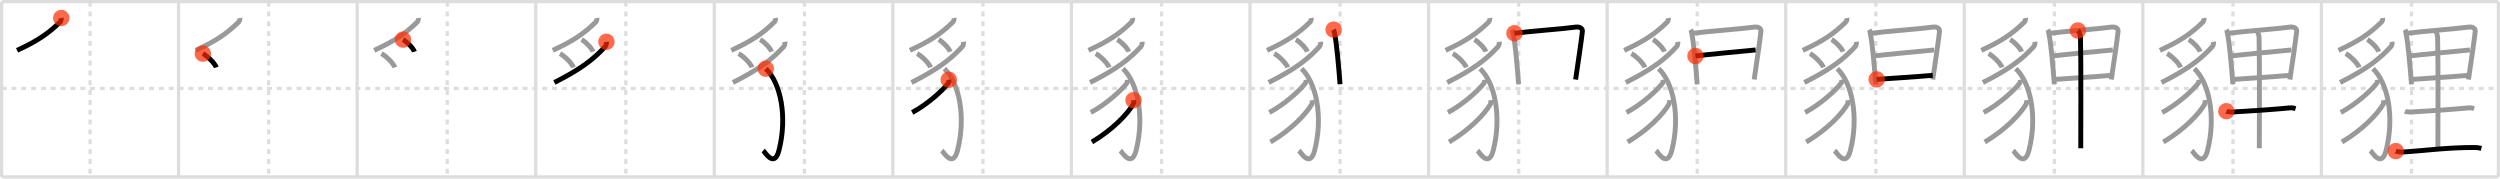 <svg width="1526px" height="109px" viewBox="0 0 1526 109" xmlns="http://www.w3.org/2000/svg" xmlns:xlink="http://www.w3.org/1999/xlink" xml:space="preserve" version="1.1"  baseProfile="full">
<line x1="1" y1="1" x2="1525" y2="1" style="stroke:#ddd;stroke-width:2" />
<line x1="1" y1="1" x2="1" y2="108" style="stroke:#ddd;stroke-width:2" />
<line x1="1" y1="108" x2="1525" y2="108" style="stroke:#ddd;stroke-width:2" />
<line x1="1525" y1="1" x2="1525" y2="108" style="stroke:#ddd;stroke-width:2" />
<line x1="109" y1="1" x2="109" y2="108" style="stroke:#ddd;stroke-width:2" />
<line x1="218" y1="1" x2="218" y2="108" style="stroke:#ddd;stroke-width:2" />
<line x1="327" y1="1" x2="327" y2="108" style="stroke:#ddd;stroke-width:2" />
<line x1="436" y1="1" x2="436" y2="108" style="stroke:#ddd;stroke-width:2" />
<line x1="545" y1="1" x2="545" y2="108" style="stroke:#ddd;stroke-width:2" />
<line x1="654" y1="1" x2="654" y2="108" style="stroke:#ddd;stroke-width:2" />
<line x1="763" y1="1" x2="763" y2="108" style="stroke:#ddd;stroke-width:2" />
<line x1="872" y1="1" x2="872" y2="108" style="stroke:#ddd;stroke-width:2" />
<line x1="981" y1="1" x2="981" y2="108" style="stroke:#ddd;stroke-width:2" />
<line x1="1090" y1="1" x2="1090" y2="108" style="stroke:#ddd;stroke-width:2" />
<line x1="1199" y1="1" x2="1199" y2="108" style="stroke:#ddd;stroke-width:2" />
<line x1="1308" y1="1" x2="1308" y2="108" style="stroke:#ddd;stroke-width:2" />
<line x1="1417" y1="1" x2="1417" y2="108" style="stroke:#ddd;stroke-width:2" />
<line x1="1" y1="54" x2="1525" y2="54" style="stroke:#ddd;stroke-width:2;stroke-dasharray:3 3" />
<line x1="55" y1="1" x2="55" y2="108" style="stroke:#ddd;stroke-width:2;stroke-dasharray:3 3" />
<line x1="164" y1="1" x2="164" y2="108" style="stroke:#ddd;stroke-width:2;stroke-dasharray:3 3" />
<line x1="273" y1="1" x2="273" y2="108" style="stroke:#ddd;stroke-width:2;stroke-dasharray:3 3" />
<line x1="382" y1="1" x2="382" y2="108" style="stroke:#ddd;stroke-width:2;stroke-dasharray:3 3" />
<line x1="491" y1="1" x2="491" y2="108" style="stroke:#ddd;stroke-width:2;stroke-dasharray:3 3" />
<line x1="600" y1="1" x2="600" y2="108" style="stroke:#ddd;stroke-width:2;stroke-dasharray:3 3" />
<line x1="709" y1="1" x2="709" y2="108" style="stroke:#ddd;stroke-width:2;stroke-dasharray:3 3" />
<line x1="818" y1="1" x2="818" y2="108" style="stroke:#ddd;stroke-width:2;stroke-dasharray:3 3" />
<line x1="927" y1="1" x2="927" y2="108" style="stroke:#ddd;stroke-width:2;stroke-dasharray:3 3" />
<line x1="1036" y1="1" x2="1036" y2="108" style="stroke:#ddd;stroke-width:2;stroke-dasharray:3 3" />
<line x1="1145" y1="1" x2="1145" y2="108" style="stroke:#ddd;stroke-width:2;stroke-dasharray:3 3" />
<line x1="1254" y1="1" x2="1254" y2="108" style="stroke:#ddd;stroke-width:2;stroke-dasharray:3 3" />
<line x1="1363" y1="1" x2="1363" y2="108" style="stroke:#ddd;stroke-width:2;stroke-dasharray:3 3" />
<line x1="1472" y1="1" x2="1472" y2="108" style="stroke:#ddd;stroke-width:2;stroke-dasharray:3 3" />
<path d="M37.39,11c0.07,0.46-0.16,1.89-0.64,2.37C29.75,20.25,23.0,25,10.4,30.73" style="fill:none;stroke:black;stroke-width:3" />
<circle cx="37.39" cy="11.0" r="5" stroke-width="0" fill="#FF2A00" opacity="0.7" />
<path d="M146.39,11c0.07,0.46-0.16,1.89-0.64,2.37C138.75,20.25,132.0,25,119.4,30.73" style="fill:none;stroke:#999;stroke-width:3" />
<path d="M123.81,32.73c2.9,1.49,7.48,6.11,8.2,8.42" style="fill:none;stroke:black;stroke-width:3" />
<circle cx="123.81" cy="32.73" r="5" stroke-width="0" fill="#FF2A00" opacity="0.7" />
<path d="M255.39,11c0.07,0.46-0.16,1.89-0.64,2.37C247.75,20.25,241.0,25,228.4,30.73" style="fill:none;stroke:#999;stroke-width:3" />
<path d="M232.81,32.73c2.9,1.49,7.48,6.11,8.2,8.42" style="fill:none;stroke:#999;stroke-width:3" />
<path d="M245.99,24.17c2.46,1.3,6.36,5.36,6.97,7.39" style="fill:none;stroke:black;stroke-width:3" />
<circle cx="245.99" cy="24.17" r="5" stroke-width="0" fill="#FF2A00" opacity="0.7" />
<path d="M364.39,11c0.07,0.46-0.16,1.89-0.64,2.37C356.75,20.25,350.0,25,337.4,30.73" style="fill:none;stroke:#999;stroke-width:3" />
<path d="M341.81,32.73c2.9,1.49,7.48,6.11,8.2,8.42" style="fill:none;stroke:#999;stroke-width:3" />
<path d="M354.99,24.17c2.46,1.3,6.36,5.36,6.97,7.39" style="fill:none;stroke:#999;stroke-width:3" />
<path d="M370.16,25.51c0.08,0.59-0.11,2.24-0.67,2.85C362.75,35.75,355.0,42,338.36,50.36" style="fill:none;stroke:black;stroke-width:3" />
<circle cx="370.16" cy="25.51" r="5" stroke-width="0" fill="#FF2A00" opacity="0.7" />
<path d="M473.39,11c0.07,0.46-0.16,1.89-0.64,2.37C465.75,20.25,459.0,25,446.4,30.73" style="fill:none;stroke:#999;stroke-width:3" />
<path d="M450.81,32.73c2.9,1.49,7.48,6.11,8.2,8.42" style="fill:none;stroke:#999;stroke-width:3" />
<path d="M463.99,24.17c2.46,1.3,6.36,5.36,6.97,7.39" style="fill:none;stroke:#999;stroke-width:3" />
<path d="M479.16,25.51c0.08,0.59-0.11,2.24-0.67,2.85C471.75,35.75,464.0,42,447.36,50.36" style="fill:none;stroke:#999;stroke-width:3" />
<path d="M467.44,41.92c9.06,8.58,13.31,29.33,8.02,49.93c-2.83,10.99-8.51,0.96-9.61,0.05" style="fill:none;stroke:black;stroke-width:3" />
<circle cx="467.44" cy="41.92" r="5" stroke-width="0" fill="#FF2A00" opacity="0.7" />
<path d="M582.39,11c0.07,0.46-0.16,1.89-0.64,2.37C574.75,20.25,568.0,25,555.4,30.73" style="fill:none;stroke:#999;stroke-width:3" />
<path d="M559.81,32.73c2.9,1.49,7.48,6.11,8.2,8.42" style="fill:none;stroke:#999;stroke-width:3" />
<path d="M572.99,24.17c2.46,1.3,6.36,5.36,6.97,7.39" style="fill:none;stroke:#999;stroke-width:3" />
<path d="M588.16,25.51c0.08,0.59-0.11,2.24-0.67,2.85C580.75,35.75,573.0,42,556.36,50.36" style="fill:none;stroke:#999;stroke-width:3" />
<path d="M576.44,41.92c9.06,8.58,13.31,29.33,8.02,49.93c-2.83,10.99-8.51,0.96-9.61,0.05" style="fill:none;stroke:#999;stroke-width:3" />
<path d="M579.11,48.67c0.06,0.47,0.31,1.31-0.13,1.89C575.5,55.25,566.0,63.75,556.8,68.66" style="fill:none;stroke:black;stroke-width:3" />
<circle cx="579.11" cy="48.67" r="5" stroke-width="0" fill="#FF2A00" opacity="0.7" />
<path d="M691.39,11c0.07,0.46-0.16,1.89-0.64,2.37C683.75,20.25,677.0,25,664.4,30.73" style="fill:none;stroke:#999;stroke-width:3" />
<path d="M668.81,32.73c2.9,1.49,7.48,6.11,8.2,8.42" style="fill:none;stroke:#999;stroke-width:3" />
<path d="M681.99,24.17c2.46,1.3,6.36,5.36,6.97,7.39" style="fill:none;stroke:#999;stroke-width:3" />
<path d="M697.16,25.51c0.08,0.59-0.11,2.24-0.67,2.85C689.75,35.75,682.0,42,665.36,50.36" style="fill:none;stroke:#999;stroke-width:3" />
<path d="M685.44,41.92c9.06,8.58,13.31,29.33,8.02,49.93c-2.83,10.99-8.51,0.96-9.61,0.05" style="fill:none;stroke:#999;stroke-width:3" />
<path d="M688.11,48.67c0.06,0.47,0.31,1.31-0.13,1.89C684.5,55.25,675.0,63.75,665.8,68.66" style="fill:none;stroke:#999;stroke-width:3" />
<path d="M691.89,61.14c0.07,0.6,0.31,1.64-0.14,2.42c-3.33,5.79-12.38,15.49-25.25,23.13" style="fill:none;stroke:black;stroke-width:3" />
<circle cx="691.89" cy="61.14" r="5" stroke-width="0" fill="#FF2A00" opacity="0.7" />
<path d="M800.39,11c0.07,0.46-0.16,1.89-0.64,2.37C792.75,20.25,786.0,25,773.4,30.73" style="fill:none;stroke:#999;stroke-width:3" />
<path d="M777.81,32.73c2.9,1.49,7.48,6.11,8.2,8.42" style="fill:none;stroke:#999;stroke-width:3" />
<path d="M790.99,24.17c2.46,1.3,6.36,5.36,6.97,7.39" style="fill:none;stroke:#999;stroke-width:3" />
<path d="M806.16,25.51c0.08,0.59-0.11,2.24-0.67,2.85C798.75,35.75,791.0,42,774.36,50.36" style="fill:none;stroke:#999;stroke-width:3" />
<path d="M794.44,41.92c9.06,8.58,13.31,29.33,8.02,49.93c-2.83,10.99-8.51,0.96-9.61,0.05" style="fill:none;stroke:#999;stroke-width:3" />
<path d="M797.11,48.67c0.06,0.47,0.31,1.31-0.13,1.89C793.5,55.25,784.0,63.75,774.8,68.66" style="fill:none;stroke:#999;stroke-width:3" />
<path d="M800.89,61.14c0.07,0.6,0.31,1.64-0.14,2.42c-3.33,5.79-12.38,15.49-25.25,23.13" style="fill:none;stroke:#999;stroke-width:3" />
<path d="M814.04,18.08c0.3,0.57,0.31,0.97,0.47,1.7c1.35,5.96,2.6,20.49,3.45,31.59" style="fill:none;stroke:black;stroke-width:3" />
<circle cx="814.04" cy="18.08" r="5" stroke-width="0" fill="#FF2A00" opacity="0.7" />
<path d="M909.39,11c0.07,0.46-0.16,1.89-0.64,2.37C901.75,20.25,895.0,25,882.4,30.73" style="fill:none;stroke:#999;stroke-width:3" />
<path d="M886.81,32.73c2.9,1.49,7.48,6.11,8.2,8.42" style="fill:none;stroke:#999;stroke-width:3" />
<path d="M899.99,24.17c2.46,1.3,6.36,5.36,6.97,7.39" style="fill:none;stroke:#999;stroke-width:3" />
<path d="M915.16,25.51c0.08,0.59-0.11,2.24-0.67,2.85C907.75,35.75,900.0,42,883.36,50.36" style="fill:none;stroke:#999;stroke-width:3" />
<path d="M903.44,41.92c9.06,8.58,13.31,29.33,8.02,49.93c-2.83,10.99-8.51,0.96-9.61,0.05" style="fill:none;stroke:#999;stroke-width:3" />
<path d="M906.11,48.67c0.06,0.47,0.31,1.31-0.13,1.89C902.5,55.25,893.0,63.75,883.8,68.66" style="fill:none;stroke:#999;stroke-width:3" />
<path d="M909.89,61.14c0.07,0.6,0.31,1.64-0.14,2.42c-3.33,5.79-12.38,15.49-25.25,23.13" style="fill:none;stroke:#999;stroke-width:3" />
<path d="M923.04,18.08c0.3,0.57,0.31,0.97,0.47,1.7c1.35,5.96,2.6,20.49,3.45,31.59" style="fill:none;stroke:#999;stroke-width:3" />
<path d="M924.44,20.29c10.49-1.34,29.41-2.62,37.25-3.74c2.88-0.41,4.35,1.05,4.2,2.51c-0.54,5.37-2.83,20.5-4.15,29.48" style="fill:none;stroke:black;stroke-width:3" />
<circle cx="924.44" cy="20.29" r="5" stroke-width="0" fill="#FF2A00" opacity="0.7" />
<path d="M1018.39,11c0.07,0.46-0.16,1.89-0.64,2.37C1010.75,20.25,1004.0,25,991.4,30.73" style="fill:none;stroke:#999;stroke-width:3" />
<path d="M995.81,32.73c2.9,1.49,7.48,6.11,8.2,8.42" style="fill:none;stroke:#999;stroke-width:3" />
<path d="M1008.99,24.17c2.46,1.3,6.36,5.36,6.97,7.39" style="fill:none;stroke:#999;stroke-width:3" />
<path d="M1024.16,25.51c0.08,0.59-0.11,2.24-0.67,2.85C1016.75,35.75,1009.0,42,992.36,50.36" style="fill:none;stroke:#999;stroke-width:3" />
<path d="M1012.44,41.92c9.06,8.58,13.31,29.33,8.02,49.93c-2.83,10.99-8.51,0.96-9.61,0.05" style="fill:none;stroke:#999;stroke-width:3" />
<path d="M1015.11,48.67c0.06,0.47,0.31,1.31-0.13,1.89C1011.5,55.25,1002.0,63.75,992.8,68.66" style="fill:none;stroke:#999;stroke-width:3" />
<path d="M1018.89,61.14c0.07,0.6,0.31,1.64-0.14,2.42c-3.33,5.79-12.38,15.49-25.25,23.13" style="fill:none;stroke:#999;stroke-width:3" />
<path d="M1032.04,18.08c0.3,0.57,0.31,0.97,0.47,1.7c1.35,5.96,2.6,20.49,3.45,31.59" style="fill:none;stroke:#999;stroke-width:3" />
<path d="M1033.44,20.29c10.49-1.34,29.41-2.62,37.25-3.74c2.88-0.41,4.35,1.05,4.2,2.51c-0.54,5.37-2.83,20.5-4.15,29.48" style="fill:none;stroke:#999;stroke-width:3" />
<path d="M1034.9,34.17c3.42-0.52,33.92-3.46,36.75-3.68" style="fill:none;stroke:black;stroke-width:3" />
<circle cx="1034.9" cy="34.17" r="5" stroke-width="0" fill="#FF2A00" opacity="0.7" />
<path d="M1127.39,11c0.07,0.46-0.16,1.89-0.64,2.37C1119.75,20.25,1113.0,25,1100.4,30.73" style="fill:none;stroke:#999;stroke-width:3" />
<path d="M1104.81,32.73c2.9,1.49,7.48,6.11,8.2,8.42" style="fill:none;stroke:#999;stroke-width:3" />
<path d="M1117.99,24.17c2.46,1.3,6.36,5.36,6.97,7.39" style="fill:none;stroke:#999;stroke-width:3" />
<path d="M1133.16,25.51c0.08,0.59-0.11,2.24-0.67,2.85C1125.75,35.75,1118.0,42,1101.36,50.36" style="fill:none;stroke:#999;stroke-width:3" />
<path d="M1121.44,41.92c9.06,8.58,13.31,29.33,8.02,49.93c-2.83,10.99-8.51,0.96-9.61,0.05" style="fill:none;stroke:#999;stroke-width:3" />
<path d="M1124.11,48.67c0.06,0.47,0.31,1.31-0.13,1.89C1120.5,55.25,1111.0,63.75,1101.8,68.66" style="fill:none;stroke:#999;stroke-width:3" />
<path d="M1127.89,61.14c0.07,0.6,0.31,1.64-0.14,2.42c-3.33,5.79-12.38,15.49-25.25,23.13" style="fill:none;stroke:#999;stroke-width:3" />
<path d="M1141.04,18.08c0.3,0.57,0.31,0.97,0.47,1.7c1.35,5.96,2.6,20.49,3.45,31.59" style="fill:none;stroke:#999;stroke-width:3" />
<path d="M1142.44,20.29c10.49-1.34,29.41-2.62,37.25-3.74c2.88-0.41,4.35,1.05,4.2,2.51c-0.54,5.37-2.83,20.5-4.15,29.48" style="fill:none;stroke:#999;stroke-width:3" />
<path d="M1143.9,34.17c3.42-0.52,33.92-3.46,36.75-3.68" style="fill:none;stroke:#999;stroke-width:3" />
<path d="M1145.5,48.46c7.55-0.57,23.81-1.55,34.24-2.49" style="fill:none;stroke:black;stroke-width:3" />
<circle cx="1145.5" cy="48.46" r="5" stroke-width="0" fill="#FF2A00" opacity="0.7" />
<path d="M1236.39,11c0.07,0.46-0.16,1.89-0.64,2.37C1228.75,20.25,1222.0,25,1209.4,30.73" style="fill:none;stroke:#999;stroke-width:3" />
<path d="M1213.81,32.73c2.9,1.49,7.48,6.11,8.2,8.42" style="fill:none;stroke:#999;stroke-width:3" />
<path d="M1226.99,24.17c2.46,1.3,6.36,5.36,6.97,7.39" style="fill:none;stroke:#999;stroke-width:3" />
<path d="M1242.16,25.51c0.08,0.59-0.11,2.24-0.67,2.85C1234.75,35.75,1227.0,42,1210.36,50.36" style="fill:none;stroke:#999;stroke-width:3" />
<path d="M1230.44,41.92c9.06,8.58,13.31,29.33,8.02,49.93c-2.83,10.99-8.51,0.96-9.61,0.05" style="fill:none;stroke:#999;stroke-width:3" />
<path d="M1233.11,48.67c0.06,0.47,0.31,1.31-0.13,1.89C1229.5,55.25,1220.0,63.75,1210.8,68.66" style="fill:none;stroke:#999;stroke-width:3" />
<path d="M1236.89,61.14c0.07,0.6,0.31,1.64-0.14,2.42c-3.33,5.79-12.38,15.49-25.25,23.13" style="fill:none;stroke:#999;stroke-width:3" />
<path d="M1250.04,18.08c0.3,0.57,0.31,0.97,0.47,1.7c1.35,5.96,2.6,20.49,3.45,31.59" style="fill:none;stroke:#999;stroke-width:3" />
<path d="M1251.44,20.29c10.49-1.34,29.41-2.62,37.25-3.74c2.88-0.41,4.35,1.05,4.2,2.51c-0.54,5.37-2.83,20.5-4.15,29.48" style="fill:none;stroke:#999;stroke-width:3" />
<path d="M1252.9,34.17c3.42-0.52,33.92-3.46,36.75-3.68" style="fill:none;stroke:#999;stroke-width:3" />
<path d="M1254.5,48.46c7.55-0.57,23.81-1.55,34.24-2.49" style="fill:none;stroke:#999;stroke-width:3" />
<path d="M1268.33,18.63c1.17,1.12,1.57,3.35,1.6,4.36c0.39,12.89,0.16,62.85,0.16,67.51" style="fill:none;stroke:black;stroke-width:3" />
<circle cx="1268.33" cy="18.63" r="5" stroke-width="0" fill="#FF2A00" opacity="0.7" />
<path d="M1345.39,11c0.07,0.46-0.16,1.89-0.64,2.37C1337.75,20.25,1331.0,25,1318.4,30.73" style="fill:none;stroke:#999;stroke-width:3" />
<path d="M1322.81,32.73c2.9,1.49,7.48,6.11,8.2,8.42" style="fill:none;stroke:#999;stroke-width:3" />
<path d="M1335.99,24.17c2.46,1.3,6.36,5.36,6.97,7.39" style="fill:none;stroke:#999;stroke-width:3" />
<path d="M1351.16,25.51c0.08,0.59-0.11,2.24-0.67,2.85C1343.75,35.75,1336.0,42,1319.36,50.36" style="fill:none;stroke:#999;stroke-width:3" />
<path d="M1339.44,41.92c9.06,8.58,13.31,29.33,8.02,49.93c-2.83,10.99-8.51,0.96-9.61,0.05" style="fill:none;stroke:#999;stroke-width:3" />
<path d="M1342.11,48.67c0.06,0.47,0.31,1.31-0.13,1.89C1338.5,55.25,1329.0,63.75,1319.8,68.66" style="fill:none;stroke:#999;stroke-width:3" />
<path d="M1345.89,61.14c0.07,0.6,0.31,1.64-0.14,2.42c-3.33,5.79-12.38,15.49-25.25,23.13" style="fill:none;stroke:#999;stroke-width:3" />
<path d="M1359.04,18.08c0.3,0.57,0.31,0.97,0.47,1.7c1.35,5.96,2.6,20.49,3.45,31.59" style="fill:none;stroke:#999;stroke-width:3" />
<path d="M1360.44,20.29c10.49-1.34,29.41-2.62,37.25-3.74c2.88-0.41,4.35,1.05,4.2,2.51c-0.54,5.37-2.83,20.5-4.15,29.48" style="fill:none;stroke:#999;stroke-width:3" />
<path d="M1361.9,34.17c3.42-0.52,33.92-3.46,36.75-3.68" style="fill:none;stroke:#999;stroke-width:3" />
<path d="M1363.5,48.46c7.55-0.57,23.81-1.55,34.24-2.49" style="fill:none;stroke:#999;stroke-width:3" />
<path d="M1377.33,18.63c1.17,1.12,1.57,3.35,1.6,4.36c0.39,12.89,0.16,62.85,0.16,67.51" style="fill:none;stroke:#999;stroke-width:3" />
<path d="M1358.97,67.88c1.01,0.48,2.87,0.53,3.89,0.48c10.55-0.55,25.65-1.61,34.82-2.51c1.68-0.17,2.7,0.23,3.55,0.47" style="fill:none;stroke:black;stroke-width:3" />
<circle cx="1358.97" cy="67.88" r="5" stroke-width="0" fill="#FF2A00" opacity="0.7" />
<path d="M1454.39,11c0.07,0.46-0.16,1.89-0.64,2.37C1446.75,20.25,1440.0,25,1427.4,30.73" style="fill:none;stroke:#999;stroke-width:3" />
<path d="M1431.81,32.73c2.9,1.49,7.48,6.11,8.2,8.42" style="fill:none;stroke:#999;stroke-width:3" />
<path d="M1444.99,24.17c2.46,1.3,6.36,5.36,6.97,7.39" style="fill:none;stroke:#999;stroke-width:3" />
<path d="M1460.16,25.51c0.08,0.59-0.11,2.24-0.67,2.85C1452.75,35.75,1445.0,42,1428.36,50.36" style="fill:none;stroke:#999;stroke-width:3" />
<path d="M1448.44,41.92c9.06,8.58,13.31,29.33,8.02,49.93c-2.83,10.99-8.51,0.96-9.61,0.05" style="fill:none;stroke:#999;stroke-width:3" />
<path d="M1451.11,48.67c0.06,0.47,0.31,1.31-0.13,1.89C1447.5,55.25,1438.0,63.75,1428.8,68.66" style="fill:none;stroke:#999;stroke-width:3" />
<path d="M1454.89,61.14c0.07,0.6,0.31,1.64-0.14,2.42c-3.33,5.79-12.38,15.49-25.25,23.13" style="fill:none;stroke:#999;stroke-width:3" />
<path d="M1468.04,18.08c0.3,0.57,0.31,0.97,0.47,1.7c1.35,5.96,2.6,20.49,3.45,31.59" style="fill:none;stroke:#999;stroke-width:3" />
<path d="M1469.44,20.29c10.49-1.34,29.41-2.62,37.25-3.74c2.88-0.41,4.35,1.05,4.2,2.51c-0.54,5.37-2.83,20.5-4.15,29.48" style="fill:none;stroke:#999;stroke-width:3" />
<path d="M1470.9,34.17c3.42-0.52,33.92-3.46,36.75-3.68" style="fill:none;stroke:#999;stroke-width:3" />
<path d="M1472.5,48.46c7.55-0.57,23.81-1.55,34.24-2.49" style="fill:none;stroke:#999;stroke-width:3" />
<path d="M1486.33,18.63c1.17,1.12,1.57,3.35,1.6,4.36c0.39,12.89,0.16,62.85,0.16,67.51" style="fill:none;stroke:#999;stroke-width:3" />
<path d="M1467.97,67.88c1.01,0.48,2.87,0.53,3.89,0.48c10.55-0.55,25.65-1.61,34.82-2.51c1.68-0.17,2.7,0.23,3.55,0.47" style="fill:none;stroke:#999;stroke-width:3" />
<path d="M1462.38,92.23c1.3,0.54,3.68,0.63,4.98,0.54c13.52-0.91,26.62-2.77,42.72-2.73c2.17,0,3.46,0.26,4.55,0.53" style="fill:none;stroke:black;stroke-width:3" />
<circle cx="1462.38" cy="92.23" r="5" stroke-width="0" fill="#FF2A00" opacity="0.7" />
</svg>
